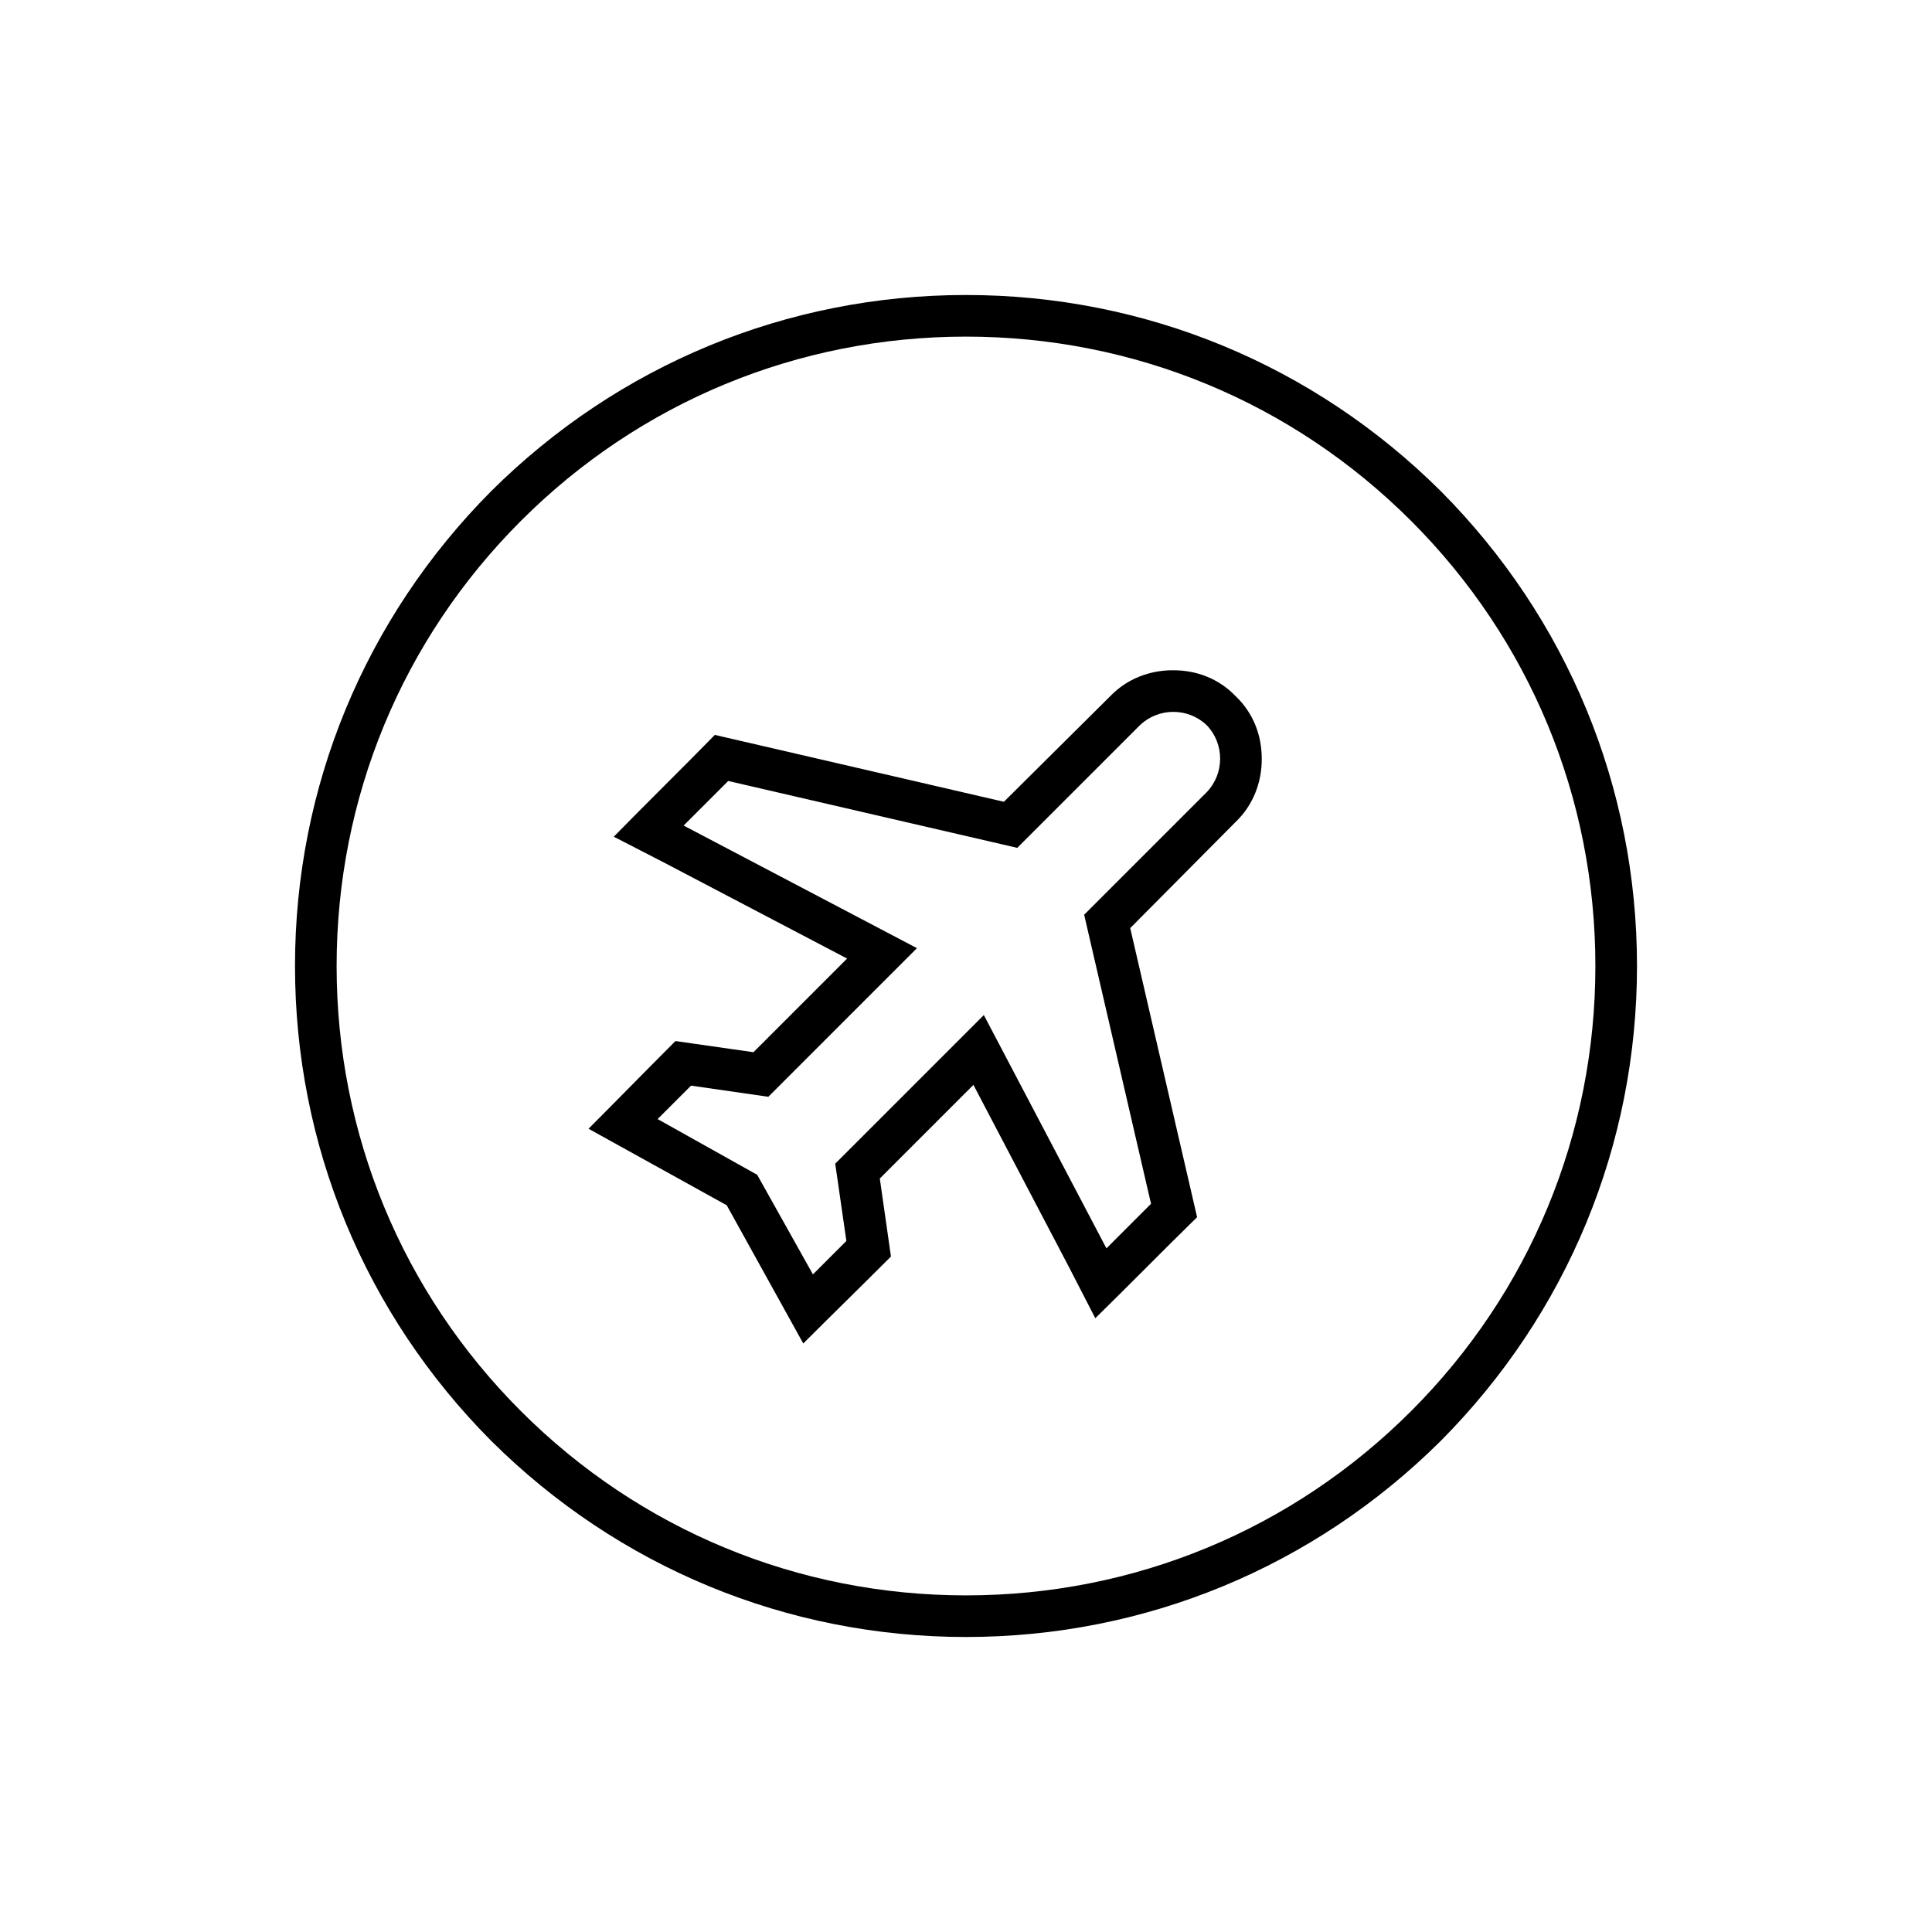 <?xml version="1.0" encoding="UTF-8"?>
<!DOCTYPE svg PUBLIC "-//W3C//DTD SVG 1.1//EN" "http://www.w3.org/Graphics/SVG/1.1/DTD/svg11.dtd">
<!-- Creator: CorelDRAW X7 -->
<svg xmlns="http://www.w3.org/2000/svg" xml:space="preserve" width="100%" height="100%" version="1.1" style="shape-rendering:geometricPrecision; text-rendering:geometricPrecision; image-rendering:optimizeQuality; fill-rule:evenodd; clip-rule:evenodd"
viewBox="0 0 2600 2600"
 xmlns:xlink="http://www.w3.org/1999/xlink">
 <defs>
  <style type="text/css">
   <![CDATA[
    .fil0 {fill:none}
    .fil1 {fill:black}
   ]]>
  </style>
 </defs>
 <g id="Layer_x0020_1">
  <g id="_2724835714672">
   <rect class="fil0" width="2600" height="2600"/>
   <path class="fil1" d="M826 1126l68 35 246 129 -126 126 -105 -15c-39,39 -78,79 -117,118l186 103 103 186c39,-39 79,-78 118,-117l-15 -105 126 -126 129 246 35 68c46,-45 91,-91 137,-136l-90 -389 142 -143c24,-23 35,-54 35,-84l0 -1 0 0c0,-31 -11,-61 -35,-84 -23,-24 -53,-35 -84,-35l0 0 -1 0c-30,0 -61,11 -84,35l-143 142 -389 -90c-45,46 -91,91 -136,137zm1113 -465c-171,-170 -398,-264 -639,-264 -241,0 -468,94 -639,264 -170,171 -264,398 -264,639 0,241 94,468 264,639 171,170 398,264 639,264 241,0 468,-94 639,-264 170,-171 264,-398 264,-639 0,-241 -94,-468 -264,-639zm-639 1486c-226,0 -439,-88 -599,-248 -160,-160 -248,-373 -248,-599 0,-226 88,-439 248,-599 160,-160 373,-248 599,-248 226,0 439,88 599,248 160,160 248,373 248,599 0,226 -88,439 -248,599 -160,160 -373,248 -599,248zm-380 -1036l60 -60 389 90 165 -165c25,-24 65,-24 90,0 24,25 24,65 0,90l-165 165 90 389 -60 60 -165 -314 -200 200 15 104 -45 45 -75 -134 -134 -75 45 -45 104 15 200 -200 -314 -165z"/>
  </g>
 </g>
</svg>
